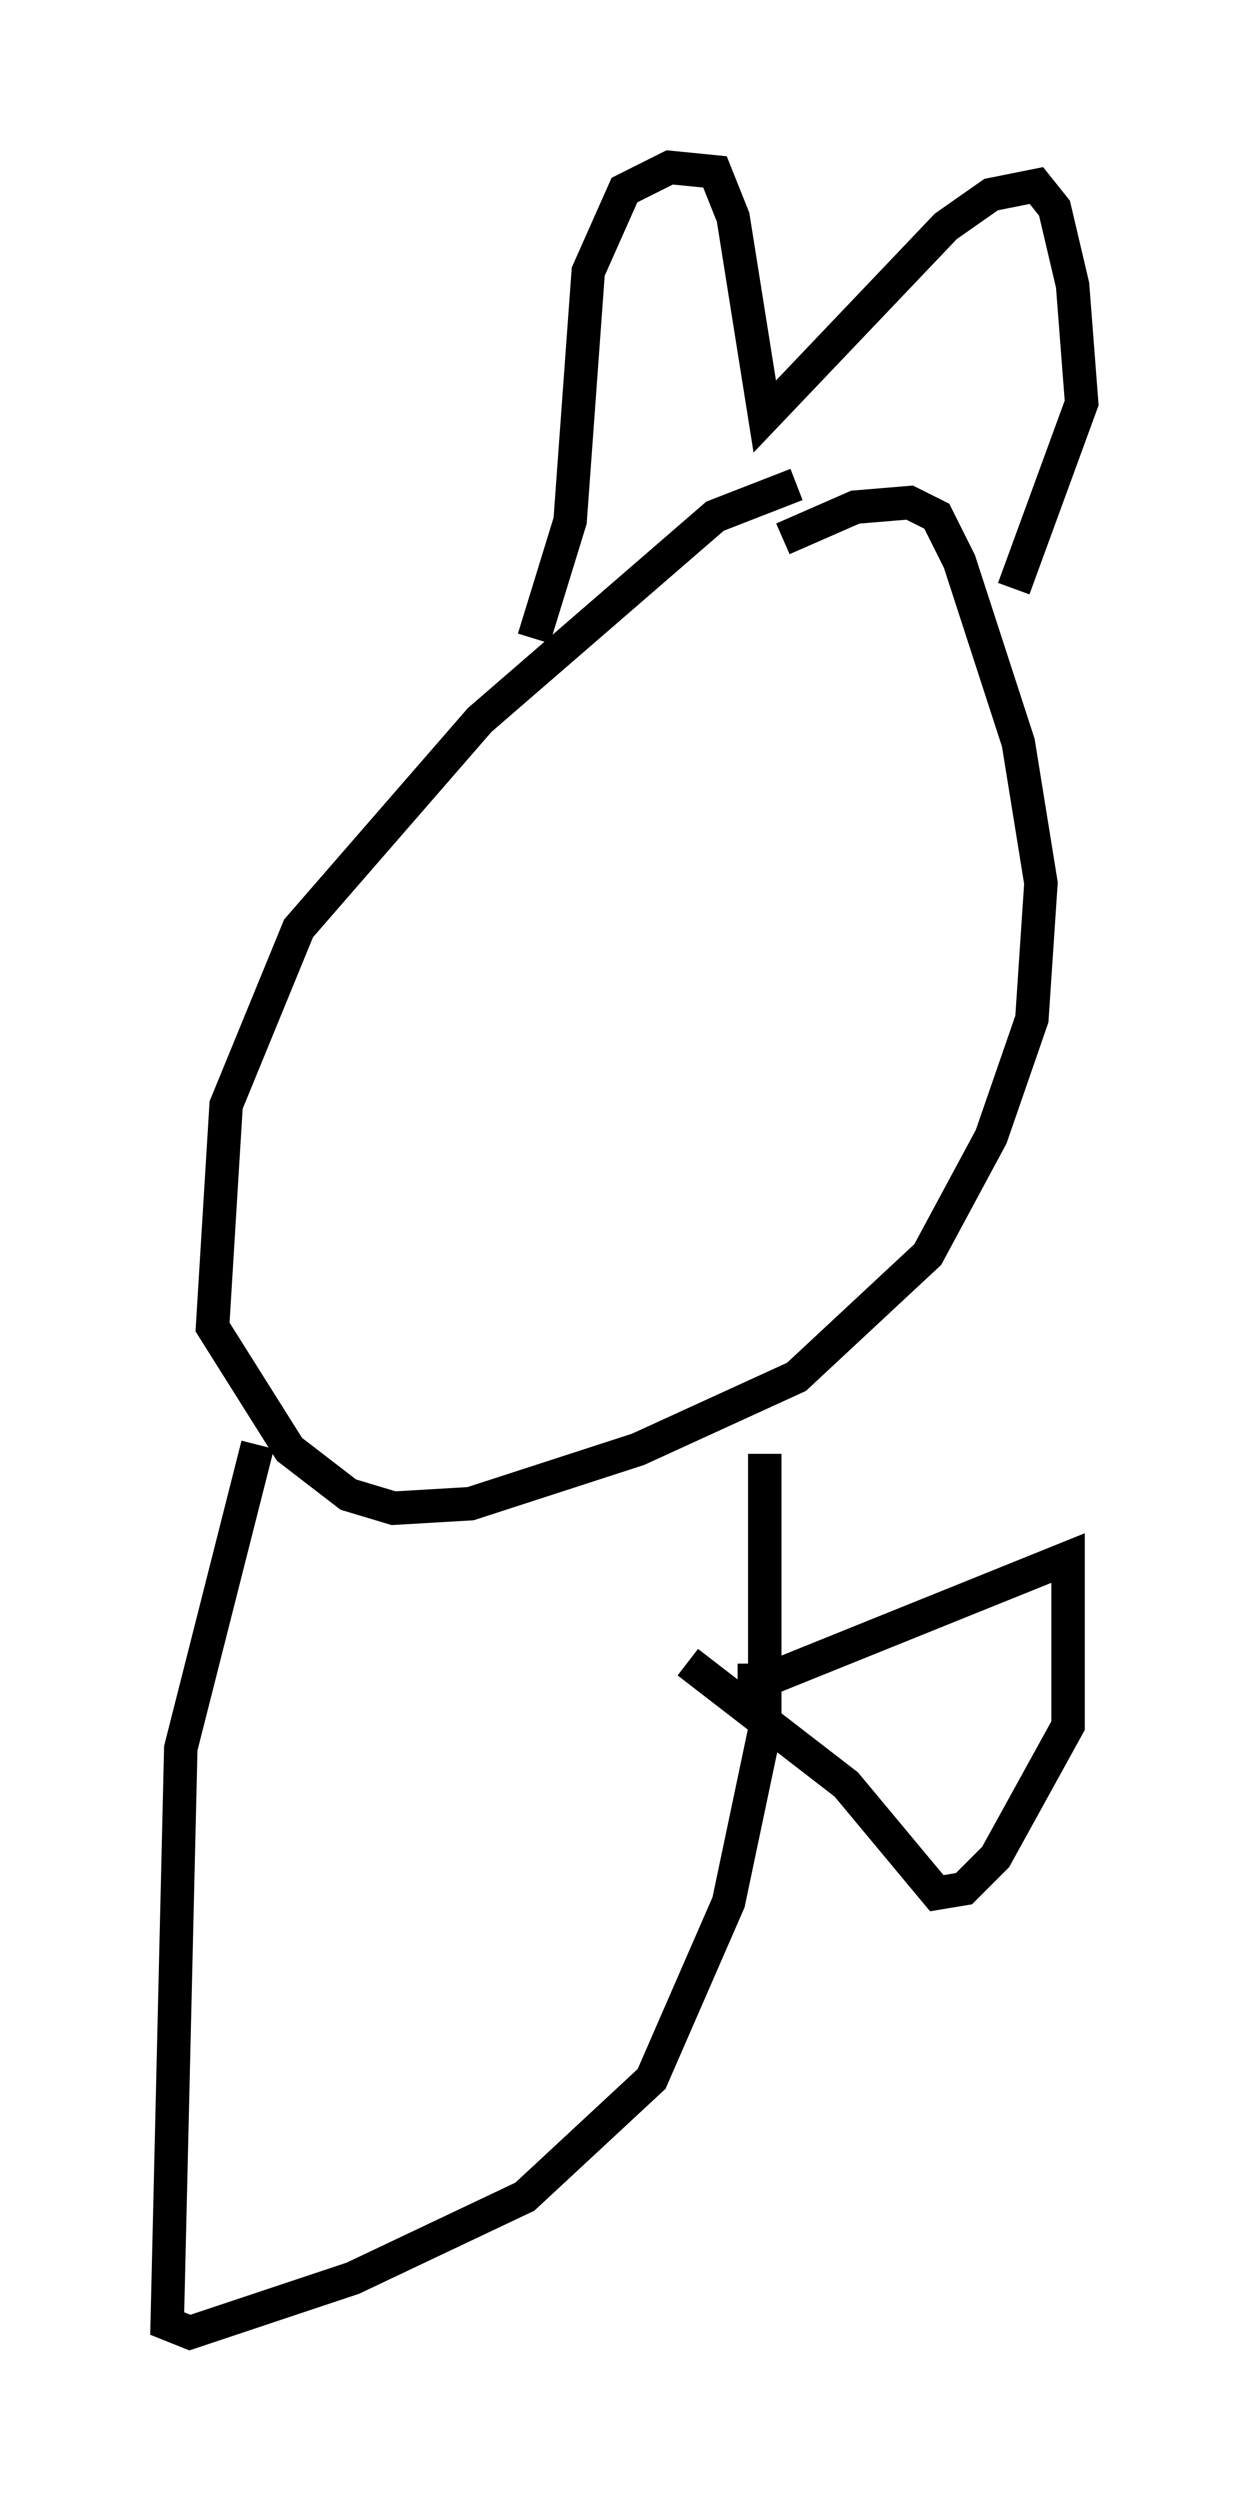 <?xml version="1.0" encoding="utf-8" ?>
<svg baseProfile="full" height="74.681" version="1.1" width="37.334" xmlns="http://www.w3.org/2000/svg" xmlns:ev="http://www.w3.org/2001/xml-events" xmlns:xlink="http://www.w3.org/1999/xlink"><defs /><rect fill="white" height="74.681" width="37.334" x="0" y="0" /><path d="M28.139, 16.367 m-4.33, -1.894 l-2.436, 0.947 -7.036, 6.089 l-5.413, 6.225 -2.165, 5.277 l-0.406, 6.631 2.3, 3.654 l1.759, 1.353 1.353, 0.406 l2.3, -0.135 5.007, -1.624 l4.736, -2.165 3.924, -3.654 l1.894, -3.518 1.218, -3.518 l0.271, -4.059 -0.677, -4.195 l-1.759, -5.413 -0.677, -1.353 l-0.812, -0.406 -1.624, 0.135 l-2.165, 0.947 m-7.442, 2.977 l1.083, -3.518 0.541, -7.442 l1.083, -2.436 1.353, -0.677 l1.353, 0.135 0.541, 1.353 l0.947, 5.954 5.413, -5.683 l1.353, -0.947 1.353, -0.271 l0.541, 0.677 0.541, 2.3 l0.271, 3.518 -2.03, 5.548 m-22.598, 25.575 l-2.3, 9.066 -0.406, 17.185 l0.677, 0.271 4.871, -1.624 l5.142, -2.436 3.789, -3.518 l2.3, -5.277 1.083, -5.142 l0.0, -8.254 m-0.812, 6.766 l0.812, 0.0 9.066, -3.654 l0.0, 5.007 -2.165, 3.924 l-0.947, 0.947 -0.812, 0.135 l-2.706, -3.248 -4.736, -3.654 " fill="none" stroke="black" stroke-width="1" /></svg>